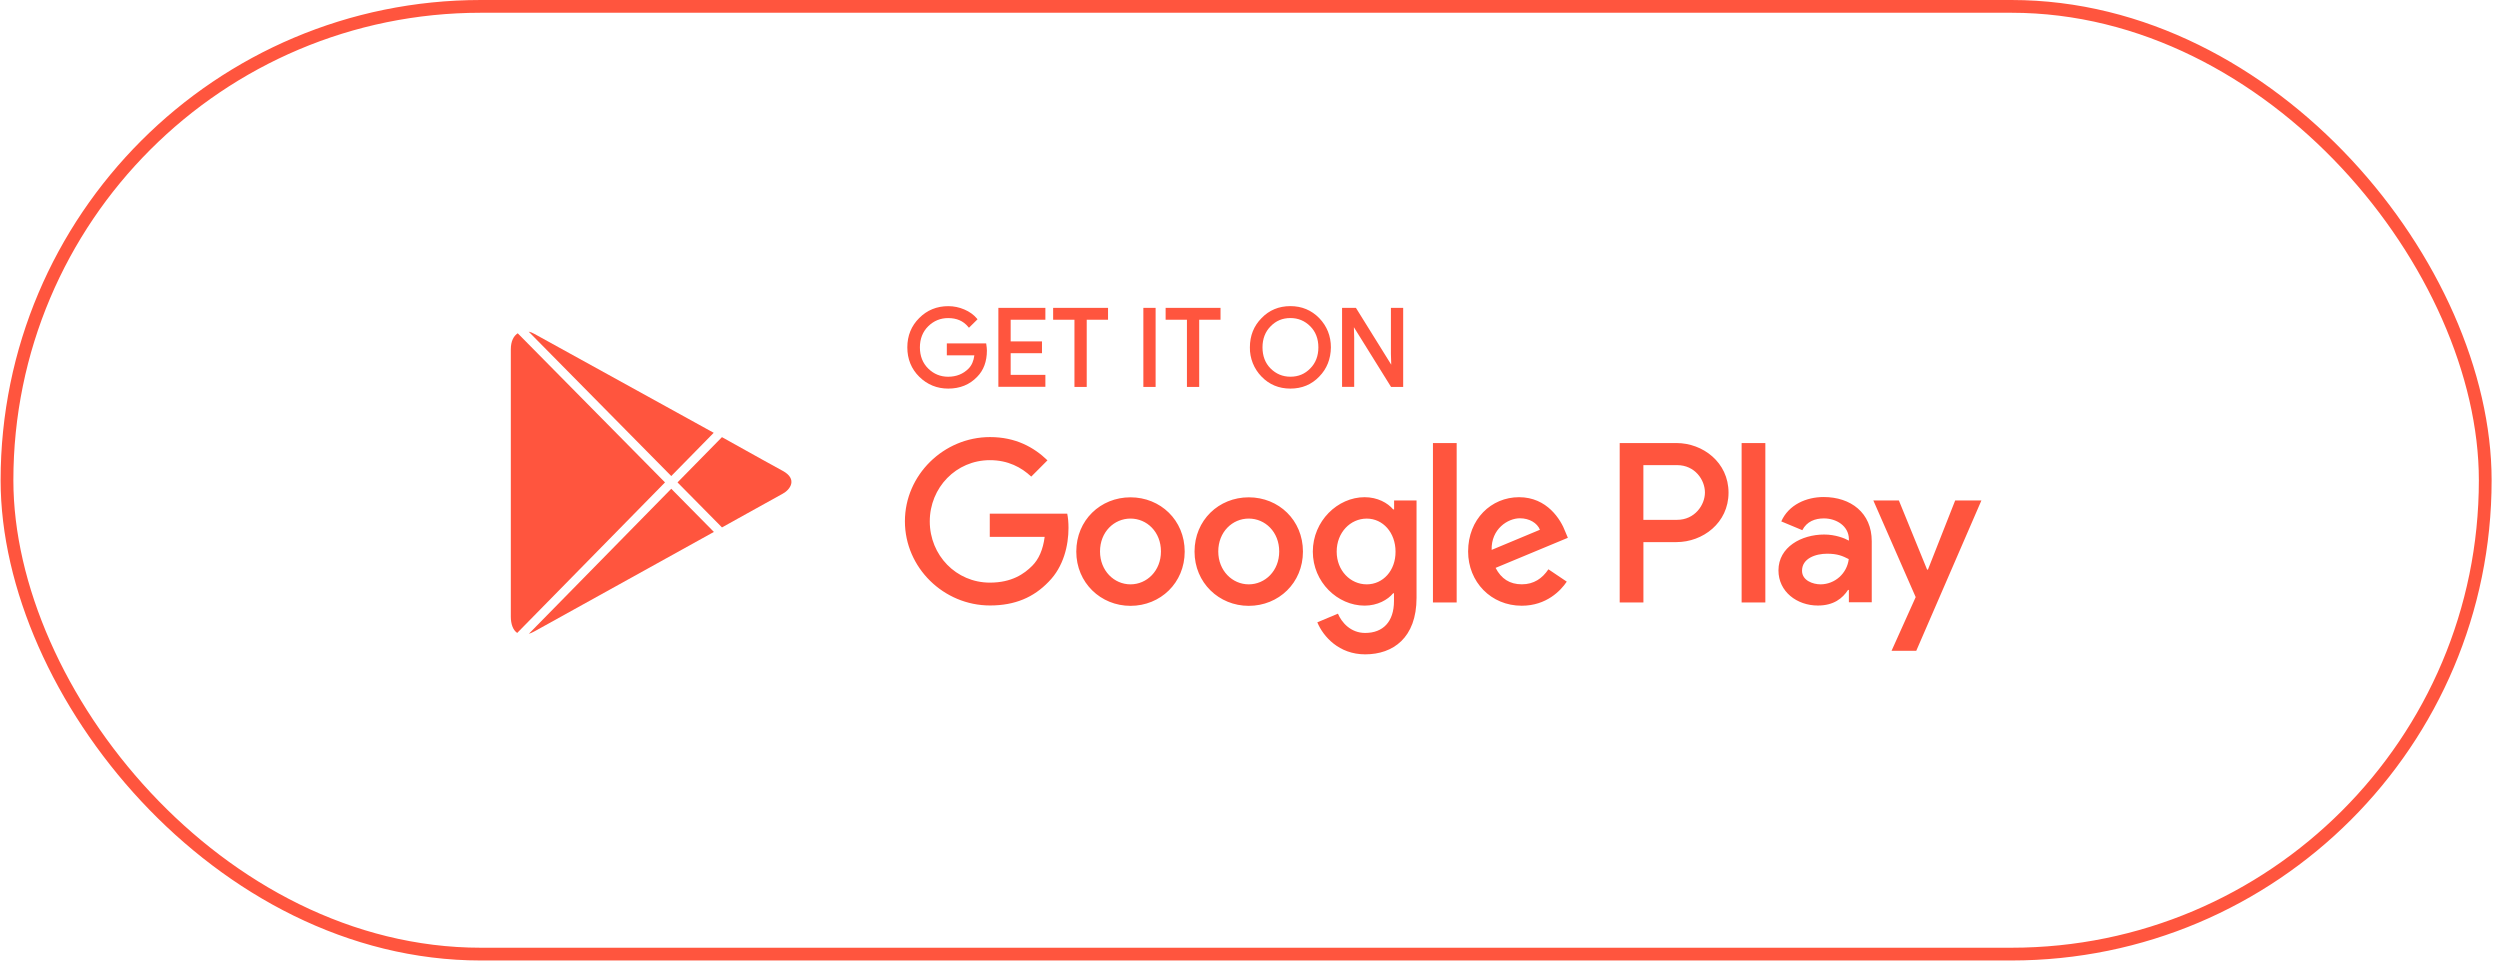 <svg width="196" height="76" viewBox="0 0 196 76" fill="none" xmlns="http://www.w3.org/2000/svg">
<rect x="0.548" y="0.5" width="194.295" height="74.302" rx="37.151" stroke="#FF553E"/>
<path d="M101.168 30.466C100.266 30.466 99.506 30.15 98.905 29.526C98.309 28.92 97.976 28.085 97.991 27.232C97.991 26.322 98.299 25.551 98.905 24.94C99.504 24.317 100.264 24 101.165 24C102.057 24 102.817 24.317 103.428 24.94C104.034 25.571 104.342 26.342 104.342 27.232C104.332 28.145 104.024 28.915 103.428 29.524C102.829 30.152 102.069 30.466 101.168 30.466ZM74.343 30.466C73.462 30.466 72.697 30.155 72.071 29.539C71.45 28.925 71.134 28.15 71.134 27.234C71.134 26.319 71.45 25.544 72.071 24.93C72.684 24.314 73.449 24.003 74.343 24.003C74.78 24.003 75.205 24.09 75.612 24.267C76.012 24.439 76.337 24.673 76.578 24.96L76.638 25.032L75.965 25.696L75.895 25.613C75.515 25.16 75.006 24.938 74.333 24.938C73.732 24.938 73.208 25.152 72.776 25.576C72.341 26.003 72.12 26.561 72.12 27.237C72.12 27.913 72.341 28.471 72.776 28.898C73.208 29.322 73.732 29.536 74.333 29.536C74.974 29.536 75.513 29.322 75.933 28.898C76.181 28.648 76.335 28.299 76.389 27.858H74.231V26.925H77.316L77.328 27.01C77.351 27.167 77.373 27.329 77.373 27.479C77.373 28.339 77.115 29.035 76.603 29.549C76.022 30.157 75.262 30.466 74.343 30.466ZM110.009 30.334H109.058L106.145 25.653L106.169 26.496V30.332H105.218V24.135H106.304L106.333 24.182L109.073 28.591L109.048 27.751V24.135H110.009V30.334ZM94.02 30.334H93.056V25.067H91.385V24.135H95.689V25.067H94.017V30.334H94.02ZM90.6 30.334H89.639V24.135H90.6V30.334ZM85.199 30.334H84.237V25.067H82.566V24.135H86.87V25.067H85.199V30.334ZM81.958 30.324H78.272V24.135H81.958V25.067H79.236V26.768H81.692V27.691H79.236V29.392H81.958V30.324ZM99.61 28.885C100.04 29.317 100.562 29.534 101.168 29.534C101.791 29.534 102.3 29.322 102.725 28.885C103.147 28.461 103.361 27.905 103.361 27.234C103.361 26.564 103.147 26.005 102.727 25.584C102.298 25.152 101.774 24.935 101.17 24.935C100.547 24.935 100.038 25.147 99.615 25.584C99.193 26.008 98.98 26.564 98.98 27.234C98.98 27.905 99.191 28.464 99.61 28.885Z" fill="#FF553E"/>
<path fill-rule="evenodd" clip-rule="evenodd" d="M97.901 38.99C95.554 38.99 93.652 40.778 93.652 43.244C93.652 45.688 95.567 47.498 97.901 47.498C100.248 47.498 102.151 45.698 102.151 43.244C102.151 40.778 100.248 38.99 97.901 38.99ZM97.901 45.813C96.617 45.813 95.512 44.745 95.512 43.234C95.512 41.7 96.62 40.656 97.901 40.656C99.185 40.656 100.29 41.7 100.29 43.234C100.293 44.755 99.185 45.813 97.901 45.813ZM88.63 38.99C86.283 38.99 84.381 40.778 84.381 43.244C84.381 45.688 86.296 47.498 88.63 47.498C90.977 47.498 92.88 45.698 92.88 43.244C92.88 40.778 90.975 38.99 88.63 38.99ZM88.63 45.813C87.346 45.813 86.241 44.745 86.241 43.234C86.241 41.7 87.349 40.656 88.63 40.656C89.914 40.656 91.019 41.7 91.019 43.234C91.019 44.755 89.914 45.813 88.63 45.813ZM77.598 40.289V42.09H81.902C81.771 43.099 81.438 43.845 80.929 44.356C80.298 44.99 79.324 45.678 77.608 45.678C74.963 45.678 72.894 43.533 72.894 40.878C72.894 38.222 74.963 36.077 77.608 36.077C79.036 36.077 80.077 36.643 80.849 37.366L82.121 36.09C81.048 35.057 79.62 34.267 77.618 34.267C73.99 34.267 70.945 37.234 70.945 40.868C70.945 44.511 73.987 47.469 77.618 47.469C79.578 47.469 81.048 46.825 82.21 45.613C83.395 44.424 83.77 42.745 83.77 41.391C83.77 40.97 83.738 40.591 83.671 40.269H77.596C77.598 40.267 77.598 40.289 77.598 40.289ZM122.722 41.691C122.367 40.735 121.294 38.98 119.093 38.98C116.913 38.98 115.1 40.703 115.1 43.234C115.1 45.623 116.893 47.489 119.304 47.489C121.242 47.489 122.369 46.299 122.834 45.601L121.396 44.633C120.919 45.344 120.256 45.81 119.314 45.81C118.363 45.81 117.698 45.376 117.255 44.521L122.92 42.164C122.92 42.167 122.722 41.691 122.722 41.691ZM116.945 43.112C116.9 41.469 118.217 40.633 119.158 40.633C119.9 40.633 120.519 41 120.73 41.533L116.945 43.112ZM112.343 47.234H114.203V34.735H112.343V47.234ZM109.288 39.935H109.221C108.802 39.434 108.004 38.98 106.986 38.98C104.873 38.98 102.925 40.848 102.925 43.247C102.925 45.636 104.863 47.481 106.986 47.481C107.992 47.481 108.802 47.025 109.221 46.514H109.288V47.124C109.288 48.748 108.424 49.623 107.031 49.623C105.891 49.623 105.183 48.8 104.895 48.112L103.278 48.79C103.743 49.913 104.982 51.301 107.028 51.301C109.209 51.301 111.057 50.012 111.057 46.868V39.234H109.298V39.935C109.301 39.935 109.288 39.935 109.288 39.935ZM107.152 45.813C105.868 45.813 104.796 44.735 104.796 43.247C104.796 41.745 105.868 40.658 107.152 40.658C108.424 40.658 109.41 41.758 109.41 43.247C109.422 44.735 108.427 45.813 107.152 45.813ZM131.432 34.735H126.984V47.234H128.844V42.501H131.434C133.493 42.501 135.517 41.002 135.517 38.623C135.517 36.244 133.5 34.735 131.432 34.735ZM131.486 40.755H128.841V36.466H131.486C132.879 36.466 133.667 37.621 133.667 38.611C133.667 39.591 132.869 40.755 131.486 40.755ZM142.973 38.967C141.621 38.967 140.228 39.568 139.652 40.878L141.301 41.566C141.656 40.878 142.307 40.643 142.995 40.643C143.958 40.643 144.932 41.222 144.954 42.254V42.386C144.622 42.197 143.891 41.907 143.017 41.907C141.237 41.907 139.431 42.885 139.431 44.718C139.431 46.396 140.891 47.474 142.518 47.474C143.767 47.474 144.455 46.907 144.885 46.252H144.952V47.219H146.745V42.431C146.745 40.202 145.096 38.967 142.973 38.967ZM142.739 45.813C142.131 45.813 141.279 45.514 141.279 44.745C141.279 43.778 142.342 43.411 143.248 43.411C144.068 43.411 144.455 43.588 144.942 43.833C144.808 44.955 143.864 45.803 142.739 45.813ZM153.287 39.234L151.151 44.656H151.084L148.871 39.234H146.869L150.19 46.813L148.297 51.025H150.234L155.343 39.234H153.287ZM136.543 47.234H138.403V34.735H136.543V47.234Z" fill="#FF553E"/>
<path d="M56.604 41.35L53.117 37.82L56.601 34.272C59.089 35.661 61 36.722 61.367 36.916C62.553 37.562 61.95 38.392 61.367 38.706C61.241 38.77 60.189 39.355 58.628 40.224L58.627 40.225C58.375 40.364 58.111 40.512 57.835 40.665C57.446 40.882 57.034 41.111 56.604 41.35Z" fill="#FF553E"/>
<path d="M55.969 41.703L52.627 38.319L41.46 49.692C41.595 49.651 41.737 49.589 41.89 49.504C42.004 49.441 42.282 49.287 42.691 49.061L42.715 49.048C45.013 47.777 51.324 44.286 55.969 41.703Z" fill="#FF553E"/>
<path d="M40.548 49.623C40.22 49.399 40.048 48.932 40.048 48.341V27.391C40.048 26.738 40.276 26.336 40.591 26.13L52.136 37.821L40.548 49.623Z" fill="#FF553E"/>
<path d="M41.446 26L52.626 37.322L55.955 33.932C53.891 32.791 42.635 26.576 41.89 26.174C41.748 26.089 41.597 26.032 41.446 26Z" fill="#FF553E"/>
</svg>
